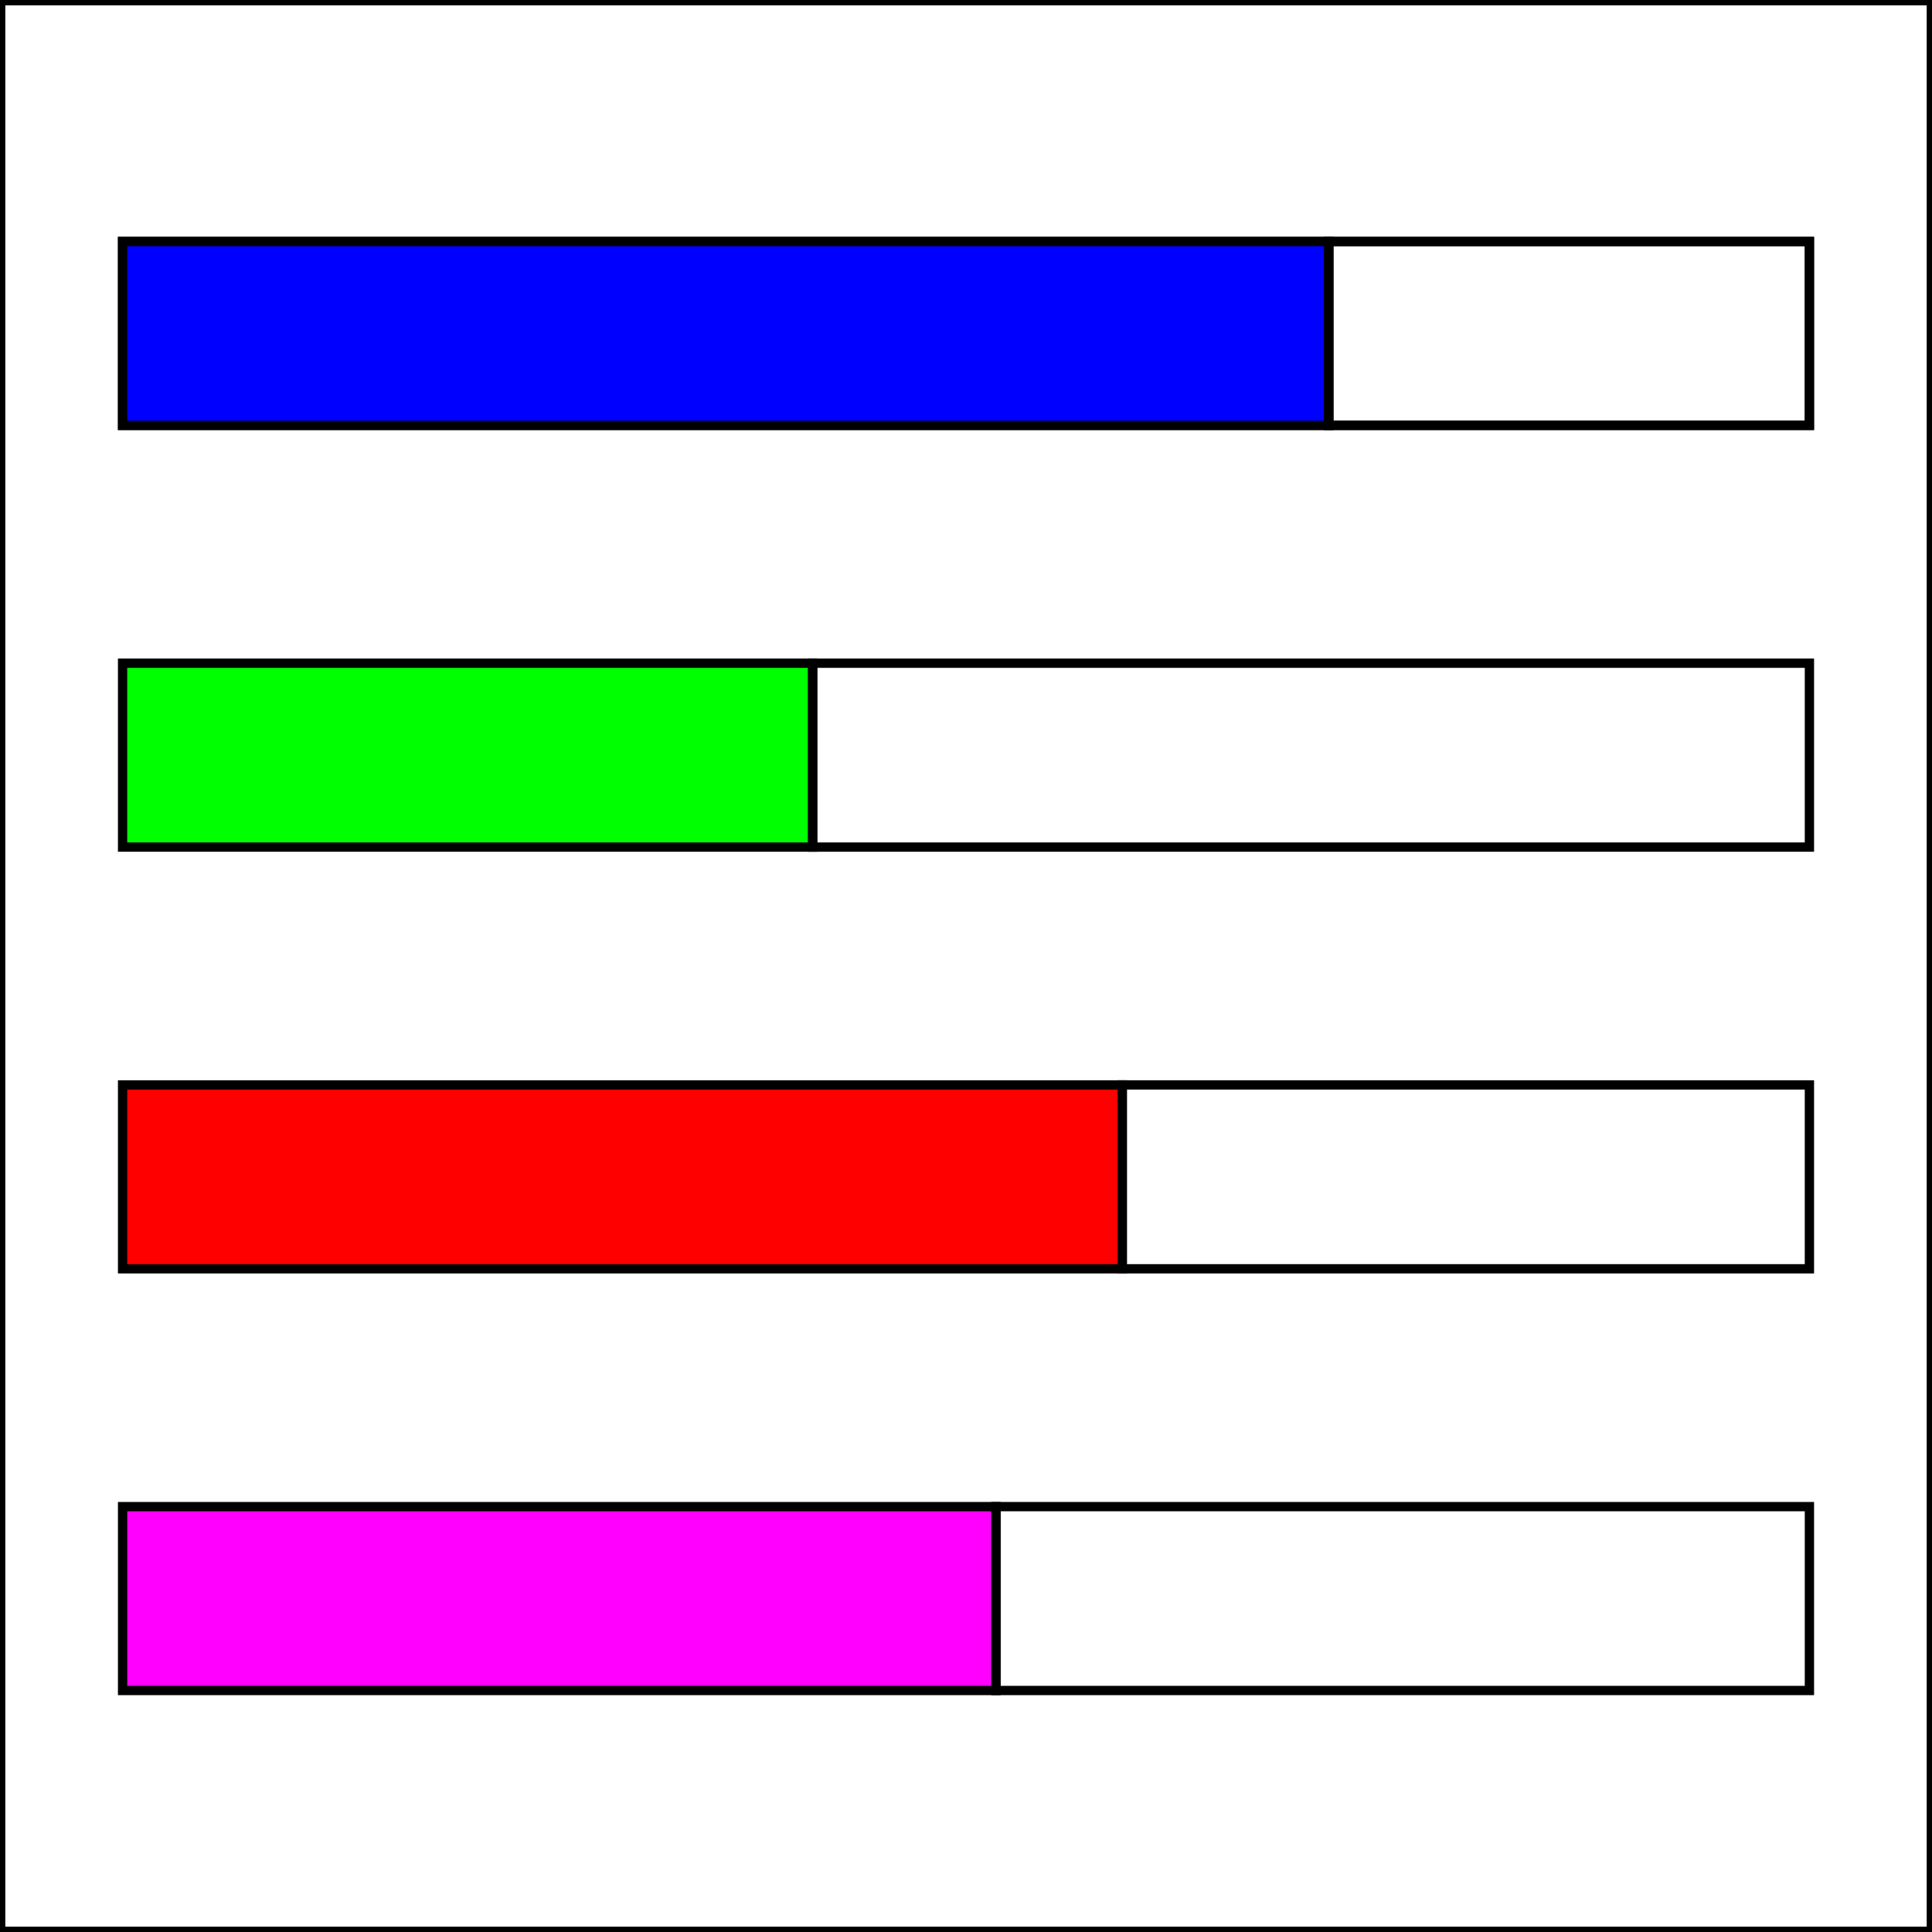 <?xml version="1.0" encoding="UTF-8" standalone="no"?>
<!-- Created with Inkscape (http://www.inkscape.org/) -->

<svg
   xmlns:dc="http://purl.org/dc/elements/1.1/"
   xmlns:cc="http://creativecommons.org/ns#"
   xmlns:rdf="http://www.w3.org/1999/02/22-rdf-syntax-ns#"
   xmlns:svg="http://www.w3.org/2000/svg"
   xmlns="http://www.w3.org/2000/svg"
   xmlns:sodipodi="http://sodipodi.sourceforge.net/DTD/sodipodi-0.dtd"
   xmlns:inkscape="http://www.inkscape.org/namespaces/inkscape"
   width="256mm"
   height="256mm"
   viewBox="0 0 907.087 907.087"
   id="svg2"
   version="1.1"
   inkscape:version="0.91 r13725"
   sodipodi:docname="parameters.svg"
   inkscape:export-filename="/Users/jonathanloov/Dropbox/Teammajim/Python/MachineLearning/BOThello/CV/parameters.png"
   inkscape:export-xdpi="90"
   inkscape:export-ydpi="90">
  <rect x="0" y="0" width="907.087" height="907.087" fill="#333333" stroke="none"/>
  <defs
     id="defs4" />
  <sodipodi:namedview
     id="base"
     pagecolor="#ffffff"
     bordercolor="#666666"
     borderopacity="1.0"
     inkscape:pageopacity="0.0"
     inkscape:pageshadow="2"
     inkscape:zoom="0.49497475"
     inkscape:cx="291.35529"
     inkscape:cy="432.85714"
     inkscape:document-units="px"
     inkscape:current-layer="layer1"
     showgrid="false"
     inkscape:snap-page="true"
     inkscape:object-nodes="true"
     inkscape:snap-midpoints="true"
     showguides="true"
     inkscape:guide-bbox="true"
     inkscape:snap-smooth-nodes="false"
     inkscape:object-paths="true"
     inkscape:window-width="1440"
     inkscape:window-height="856"
     inkscape:window-x="-2"
     inkscape:window-y="0"
     inkscape:window-maximized="0">
    <sodipodi:guide
       position="0,793.701"
       orientation="0,1"
       id="guide4158" />
    <sodipodi:guide
       position="0,566.929"
       orientation="0,1"
       id="guide4160" />
    <sodipodi:guide
       position="0,340.157"
       orientation="0,1"
       id="guide4162" />
    <sodipodi:guide
       position="0,113.386"
       orientation="0,1"
       id="guide4164" />
  </sodipodi:namedview>
  <g
     inkscape:label="Layer 1"
     inkscape:groupmode="layer"
     id="layer1"
     transform="translate(0,-145.276)">
    <rect
       style="opacity:1;fill:#ffffff;fill-opacity:1;stroke:#000000;stroke-width:5;stroke-linecap:butt;stroke-linejoin:miter;stroke-miterlimit:4;stroke-dasharray:none;stroke-dashoffset:0;stroke-opacity:1"
       id="rect4155"
       width="907.087"
       height="907.087"
       x="0"
       y="145.276" />
    <rect
       style="opacity:1;fill:#0000ff;fill-opacity:1;stroke:#000000;stroke-width:4.365;stroke-linecap:butt;stroke-linejoin:miter;stroke-miterlimit:4;stroke-dasharray:none;stroke-dashoffset:0;stroke-opacity:1"
       id="rect4152"
       width="566.267"
       height="86.333"
       x="57.555"
       y="258.661" />
    <rect
       style="opacity:1;fill:none;fill-opacity:1;stroke:#000000;stroke-width:4.365;stroke-linecap:butt;stroke-linejoin:miter;stroke-miterlimit:4;stroke-dasharray:none;stroke-dashoffset:0;stroke-opacity:1"
       id="rect4172"
       width="225.709"
       height="86.333"
       x="623.822"
       y="258.661" />
    <rect
       y="258.661"
       x="57.555"
       height="86.333"
       width="566.267"
       id="rect4180"
       style="opacity:1;fill:#0000ff;fill-opacity:1;stroke:#000000;stroke-width:4.365;stroke-linecap:butt;stroke-linejoin:miter;stroke-miterlimit:4;stroke-dasharray:none;stroke-dashoffset:0;stroke-opacity:1" />
    <rect
       y="258.661"
       x="623.822"
       height="86.333"
       width="225.709"
       id="rect4182"
       style="opacity:1;fill:none;fill-opacity:1;stroke:#000000;stroke-width:4.365;stroke-linecap:butt;stroke-linejoin:miter;stroke-miterlimit:4;stroke-dasharray:none;stroke-dashoffset:0;stroke-opacity:1" />
    <rect
       style="opacity:1;fill:#00ff00;fill-opacity:1;stroke:#000000;stroke-width:4.365;stroke-linecap:butt;stroke-linejoin:miter;stroke-miterlimit:4;stroke-dasharray:none;stroke-dashoffset:0;stroke-opacity:1"
       id="rect4184"
       width="323.991"
       height="86.333"
       x="57.555"
       y="456.656" />
    <rect
       style="opacity:1;fill:none;fill-opacity:1;stroke:#000000;stroke-width:4.365;stroke-linecap:butt;stroke-linejoin:miter;stroke-miterlimit:4;stroke-dasharray:none;stroke-dashoffset:0;stroke-opacity:1"
       id="rect4186"
       width="467.986"
       height="86.333"
       x="381.546"
       y="456.656" />
    <rect
       y="654.65"
       x="526.906"
       height="86.333"
       width="322.625"
       id="rect4190"
       style="opacity:1;fill:none;fill-opacity:1;stroke:#000000;stroke-width:4.365;stroke-linecap:butt;stroke-linejoin:miter;stroke-miterlimit:4;stroke-dasharray:none;stroke-dashoffset:0;stroke-opacity:1" />
    <rect
       style="opacity:1;fill:#ff0000;fill-opacity:1;stroke:#000000;stroke-width:4.365;stroke-linecap:butt;stroke-linejoin:miter;stroke-miterlimit:4;stroke-dasharray:none;stroke-dashoffset:0;stroke-opacity:1"
       id="rect4192"
       width="469.351"
       height="86.333"
       x="57.555"
       y="654.65" />
    <rect
       y="852.644"
       x="57.555"
       height="86.333"
       width="410.054"
       id="rect4196"
       style="opacity:1;fill:#ff00ff;fill-opacity:1;stroke:#000000;stroke-width:4.365;stroke-linecap:butt;stroke-linejoin:miter;stroke-miterlimit:4;stroke-dasharray:none;stroke-dashoffset:0;stroke-opacity:1" />
    <rect
       y="852.644"
       x="467.609"
       height="86.333"
       width="381.923"
       id="rect4198"
       style="opacity:1;fill:none;fill-opacity:1;stroke:#000000;stroke-width:4.365;stroke-linecap:butt;stroke-linejoin:miter;stroke-miterlimit:4;stroke-dasharray:none;stroke-dashoffset:0;stroke-opacity:1" />
  </g>
</svg>
